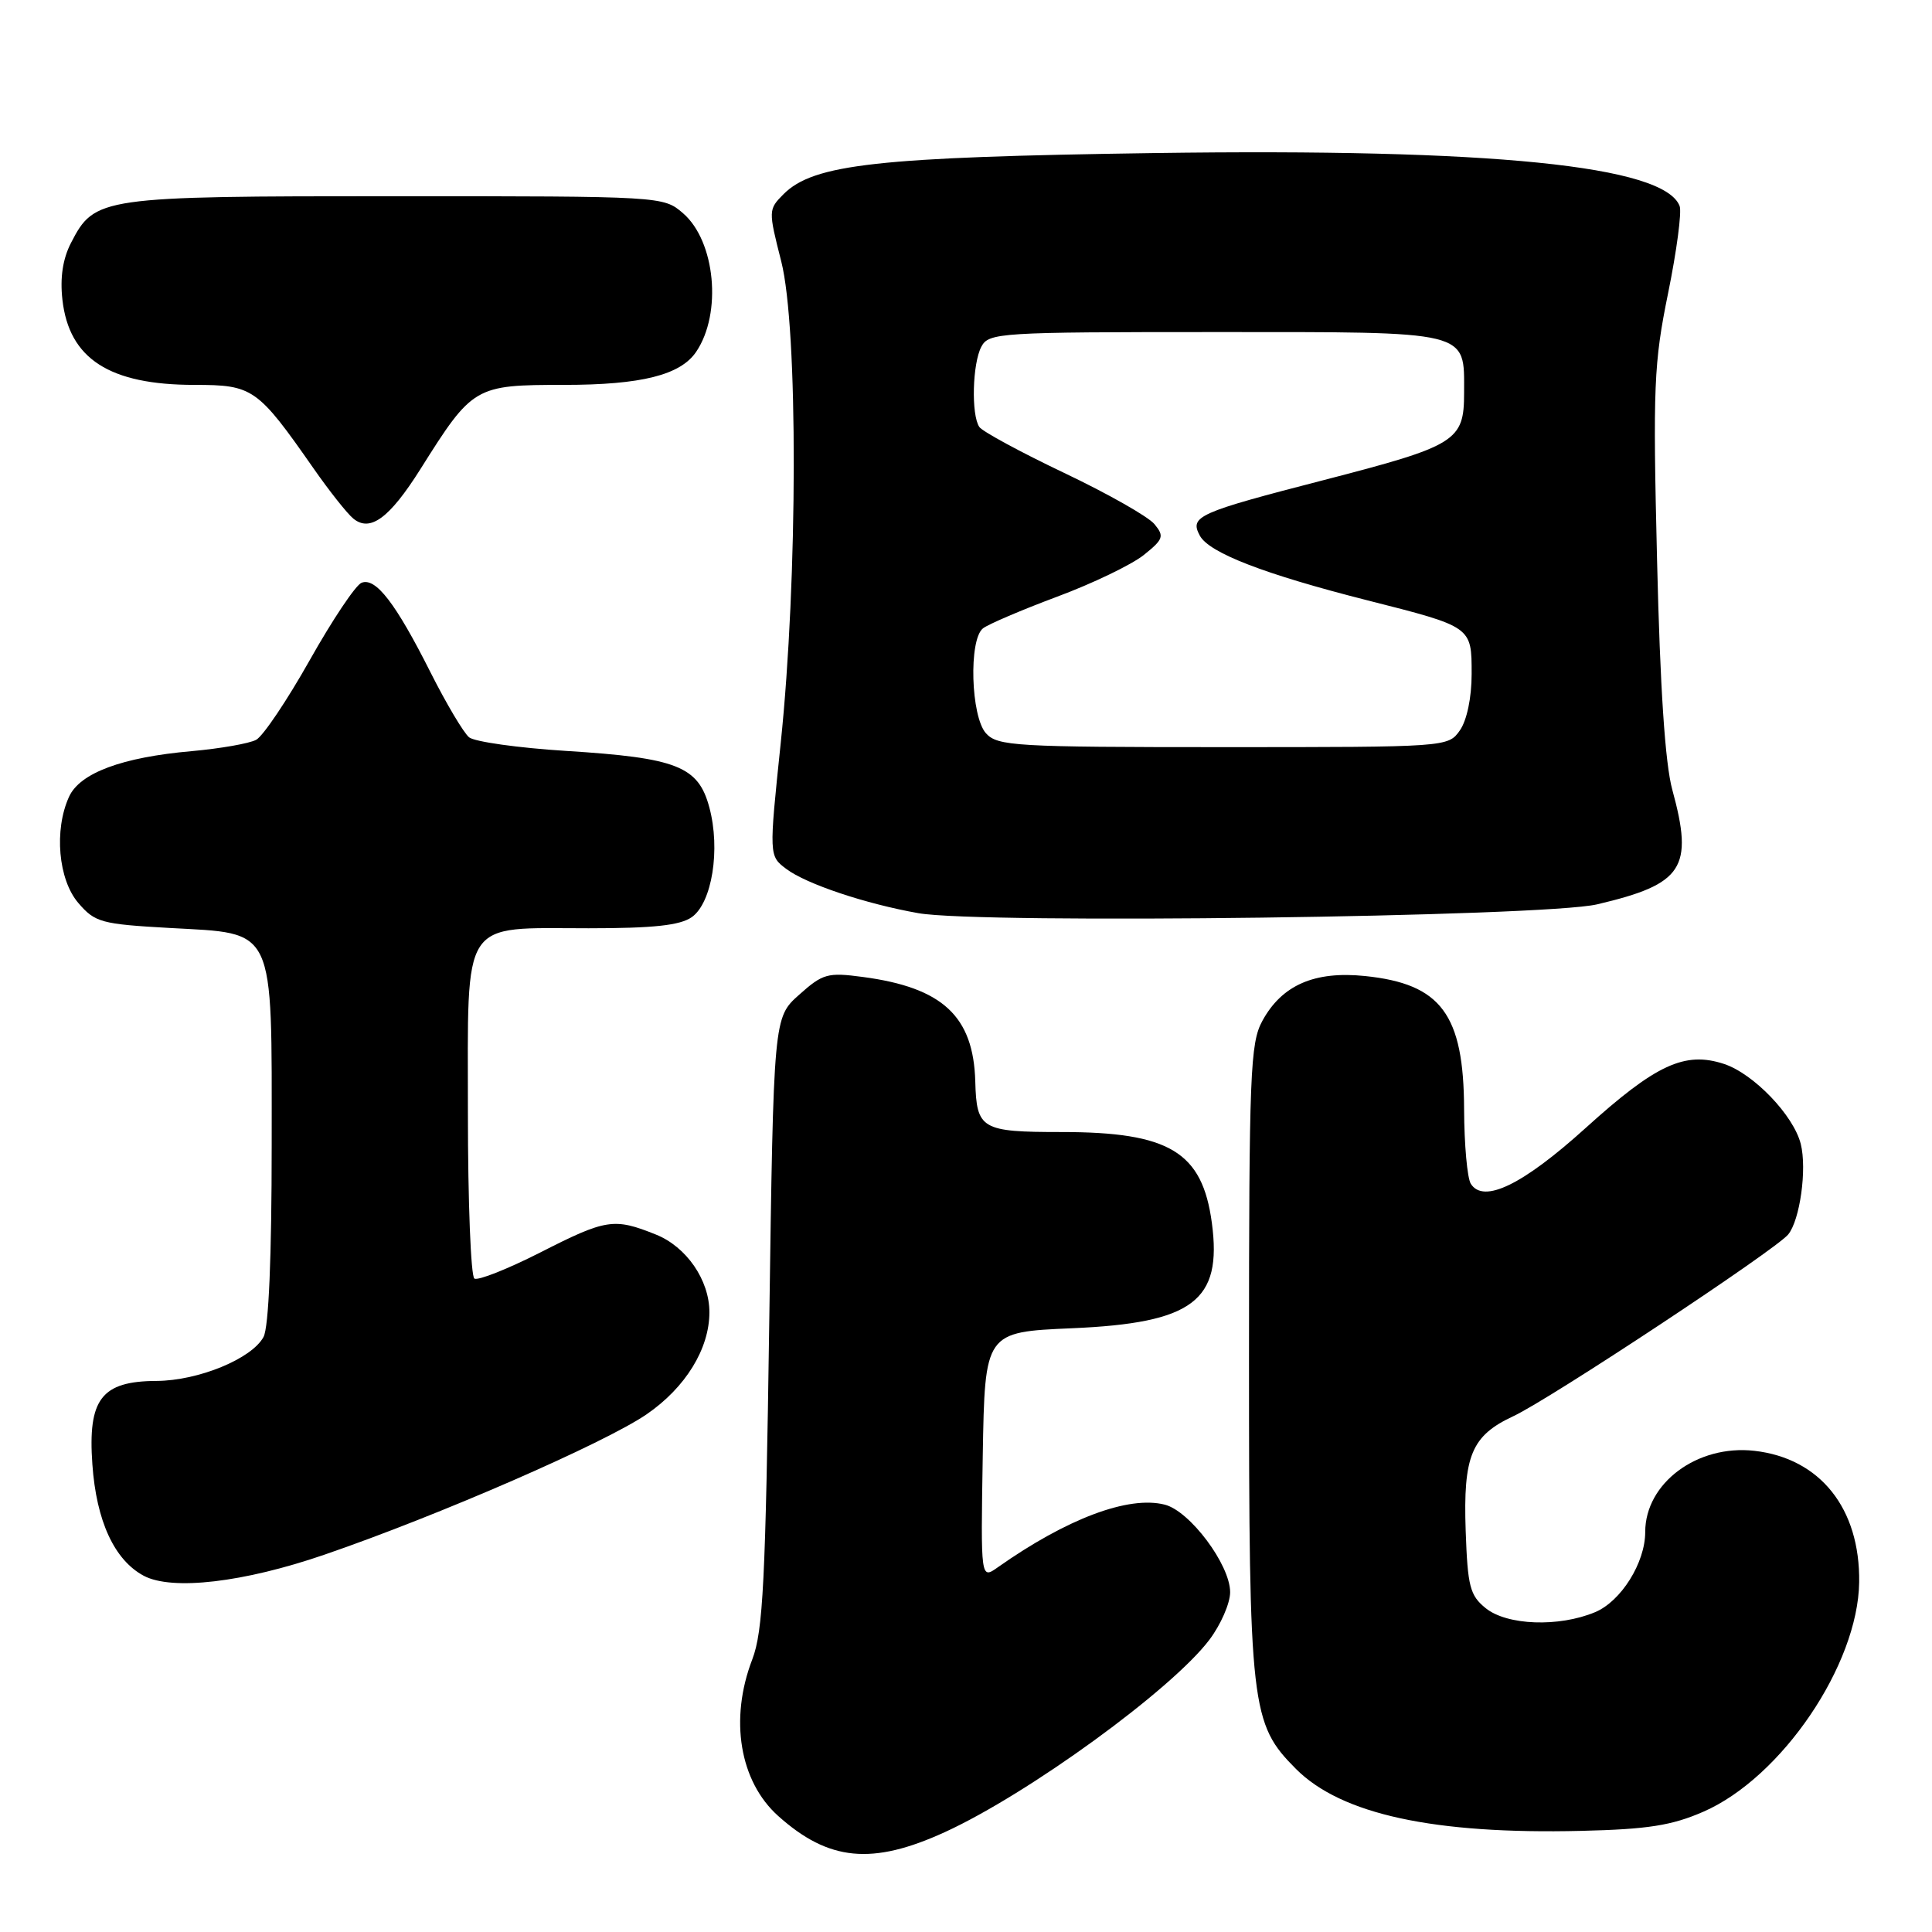 <?xml version="1.0" encoding="UTF-8" standalone="no"?>
<!DOCTYPE svg PUBLIC "-//W3C//DTD SVG 1.1//EN" "http://www.w3.org/Graphics/SVG/1.1/DTD/svg11.dtd" >
<svg xmlns="http://www.w3.org/2000/svg" xmlns:xlink="http://www.w3.org/1999/xlink" version="1.1" viewBox="0 0 256 256">
 <g >
 <path fill="currentColor"
d=" M 125.19 242.77 C 136.25 237.71 155.26 223.89 160.25 217.28 C 161.76 215.28 163.00 212.44 163.00 210.97 C 163.00 207.34 157.66 200.20 154.32 199.37 C 149.52 198.16 141.38 201.22 132.22 207.67 C 129.95 209.28 129.95 209.28 130.22 192.89 C 130.50 176.50 130.50 176.50 142.05 176.00 C 158.08 175.31 161.96 172.38 160.58 162.06 C 159.32 152.63 154.97 150.00 140.65 150.00 C 130.03 150.00 129.40 149.63 129.23 143.31 C 128.99 134.65 124.90 130.85 114.31 129.45 C 109.67 128.83 109.02 129.01 105.89 131.81 C 102.50 134.83 102.50 134.83 101.93 175.17 C 101.44 209.58 101.11 216.14 99.68 219.88 C 96.63 227.81 98.00 236.05 103.12 240.63 C 109.81 246.62 115.57 247.17 125.19 242.77 Z  M 225.71 240.06 C 236.07 235.54 246.20 220.61 246.35 209.65 C 246.48 199.87 241.18 193.23 232.46 192.24 C 224.90 191.39 218.00 196.52 218.00 203.00 C 218.00 207.07 214.80 212.18 211.36 213.62 C 206.55 215.63 199.69 215.38 196.86 213.09 C 194.77 211.40 194.47 210.21 194.21 202.84 C 193.87 192.89 194.97 190.24 200.53 187.65 C 205.36 185.40 235.20 165.67 236.94 163.58 C 238.50 161.69 239.45 154.92 238.61 151.58 C 237.66 147.79 232.37 142.28 228.45 140.98 C 223.25 139.27 219.43 141.03 210.11 149.46 C 201.77 157.00 196.58 159.52 194.89 156.86 C 194.42 156.11 194.02 151.68 194.00 147.00 C 193.96 134.40 190.96 130.37 180.88 129.33 C 174.18 128.64 169.86 130.52 167.27 135.27 C 165.66 138.21 165.50 142.21 165.50 180.00 C 165.50 226.33 165.74 228.40 171.74 234.41 C 177.74 240.41 190.00 243.07 209.50 242.60 C 218.35 242.39 221.52 241.89 225.71 240.06 Z  M 43.00 206.00 C 58.14 200.80 80.05 191.25 85.67 187.41 C 90.83 183.87 94.00 178.73 94.00 173.88 C 94.00 169.62 90.96 165.20 86.90 163.58 C 81.35 161.35 80.32 161.51 71.55 165.98 C 67.25 168.16 63.34 169.71 62.86 169.42 C 62.39 169.12 62.00 159.26 62.00 147.50 C 62.00 121.34 60.92 123.00 78.00 123.00 C 86.56 123.00 90.10 122.62 91.66 121.53 C 94.35 119.64 95.49 112.54 93.99 106.98 C 92.53 101.53 89.70 100.42 75.00 99.50 C 68.67 99.10 62.90 98.29 62.16 97.70 C 61.43 97.10 59.12 93.21 57.03 89.06 C 52.43 79.92 49.78 76.48 47.91 77.22 C 47.13 77.52 44.05 82.13 41.05 87.46 C 38.05 92.79 34.85 97.55 33.94 98.03 C 33.03 98.52 29.19 99.19 25.40 99.53 C 16.17 100.34 10.59 102.42 9.15 105.57 C 7.14 109.97 7.72 116.56 10.38 119.65 C 12.59 122.23 13.42 122.45 22.47 122.96 C 36.62 123.75 36.00 122.42 36.00 151.68 C 36.00 166.57 35.61 175.87 34.92 177.15 C 33.37 180.04 26.29 182.95 20.75 182.98 C 13.44 183.01 11.62 185.38 12.24 194.04 C 12.77 201.57 15.16 206.72 19.05 208.80 C 22.80 210.79 32.28 209.69 43.00 206.00 Z  M 211.63 119.83 C 223.04 117.15 224.43 115.03 221.59 104.65 C 220.64 101.20 219.97 91.15 219.57 74.26 C 219.01 51.22 219.14 48.13 221.03 38.86 C 222.17 33.27 222.86 28.07 222.56 27.30 C 220.51 21.95 197.69 19.65 153.00 20.28 C 116.26 20.81 107.81 21.74 103.82 25.73 C 101.81 27.75 101.80 27.89 103.52 34.64 C 105.76 43.47 105.72 76.68 103.45 98.45 C 101.89 113.41 101.89 113.41 104.19 115.14 C 106.83 117.13 114.67 119.76 121.69 121.00 C 129.99 122.47 204.52 121.50 211.63 119.83 Z  M 55.69 62.19 C 62.63 51.15 62.89 51.00 74.74 51.00 C 84.96 51.00 90.17 49.70 92.25 46.61 C 95.70 41.51 94.79 31.95 90.50 28.25 C 87.90 26.01 87.76 26.00 52.39 26.00 C 13.24 26.00 12.55 26.10 9.41 32.18 C 8.32 34.29 7.94 36.78 8.27 39.71 C 9.15 47.55 14.50 51.00 25.78 51.00 C 33.50 51.00 34.12 51.43 41.50 62.00 C 43.61 65.03 46.00 68.05 46.81 68.71 C 49.04 70.55 51.60 68.67 55.69 62.19 Z  M 130.65 97.17 C 128.64 94.94 128.34 84.76 130.25 83.26 C 130.94 82.72 135.35 80.83 140.06 79.07 C 144.77 77.32 149.93 74.83 151.53 73.56 C 154.16 71.46 154.30 71.06 152.97 69.45 C 152.16 68.46 146.78 65.41 141.00 62.66 C 135.22 59.91 130.17 57.17 129.77 56.58 C 128.67 54.98 128.85 48.15 130.04 45.93 C 131.02 44.09 132.43 44.00 160.96 44.00 C 195.09 44.00 194.00 43.73 194.00 52.05 C 194.00 58.45 193.01 59.06 175.42 63.61 C 158.69 67.93 157.61 68.41 158.98 70.97 C 160.21 73.26 167.53 76.08 181.16 79.54 C 195.08 83.07 195.00 83.01 195.00 89.31 C 195.00 92.44 194.37 95.45 193.44 96.78 C 191.89 98.99 191.75 99.00 162.10 99.00 C 134.51 99.00 132.19 98.86 130.65 97.17 Z "/>
</g>
</svg>